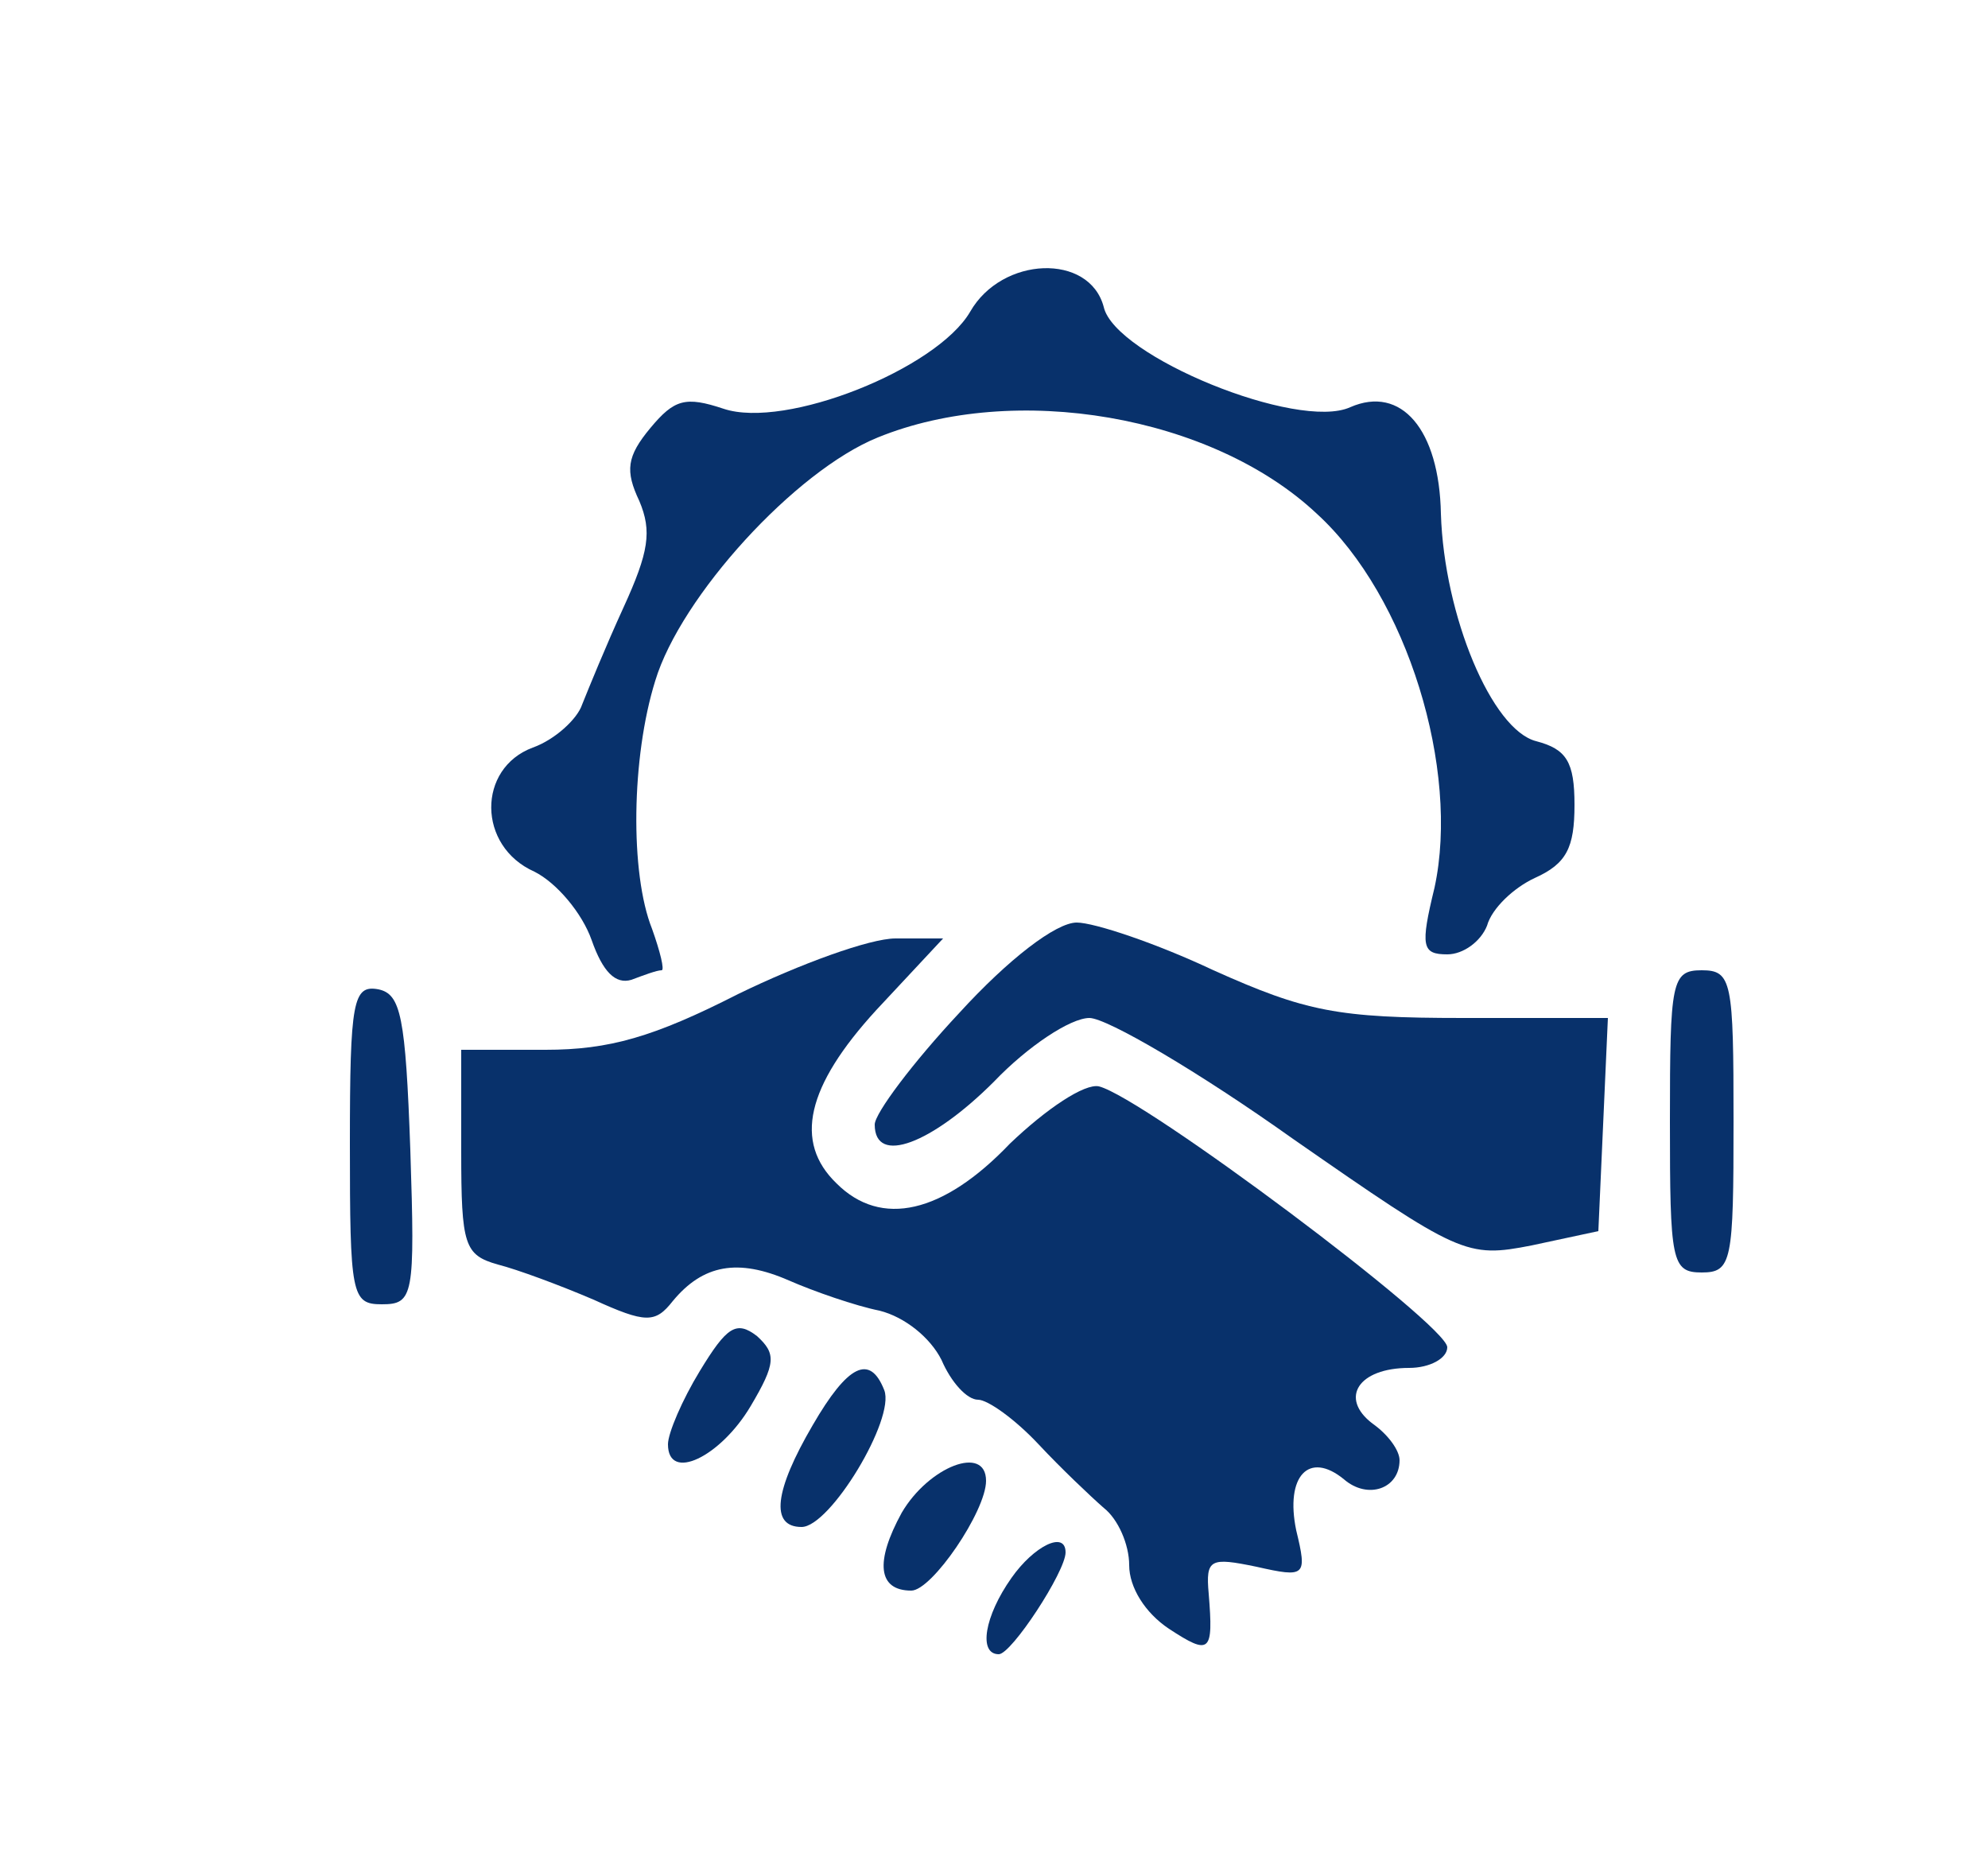 <?xml version="1.0" standalone="no"?>
<!DOCTYPE svg PUBLIC "-//W3C//DTD SVG 20010904//EN"
 "http://www.w3.org/TR/2001/REC-SVG-20010904/DTD/svg10.dtd">
<svg version="1.0" xmlns="http://www.w3.org/2000/svg"
 width="125pt" height="117pt" viewBox="0 0 125 117"
 preserveAspectRatio="xMidYMid meet">

<g transform="translate(0,117) scale(0.1,-0.1)"
fill="#08316B" stroke="none">
<path d="M610 974 c-21 -36 -116 -74 -155 -61 -24 8 -31 6 -46 -12 -15 -18
-16 -27 -7 -46 8 -19 6 -32 -10 -67 -11 -24 -22 -51 -26 -61 -3 -9 -17 -22
-31 -27 -35 -13 -35 -62 1 -78 14 -7 30 -26 36 -43 7 -20 15 -28 25 -25 8 3
16 6 19 6 2 0 -1 12 -6 26 -14 35 -13 108 2 156 16 53 88 132 140 153 86 35
210 14 276 -48 57 -52 90 -161 74 -235 -9 -37 -8 -42 8 -42 10 0 21 8 25 18 3
11 17 24 30 30 20 9 25 19 25 46 0 27 -5 35 -24 40 -28 7 -58 79 -60 143 -1
53 -25 81 -57 67 -33 -15 -148 32 -155 63 -9 34 -64 32 -84 -3z"/>
<path d="M603 533 c-29 -31 -53 -63 -53 -70 0 -26 36 -12 75 27 21 22 48 40
60 40 11 0 69 -34 128 -76 105 -73 109 -75 150 -67 l42 9 3 67 3 67 -91 0
c-79 0 -99 4 -157 30 -36 17 -75 30 -86 30 -13 0 -43 -23 -74 -57z"/>
<path d="M464 545 c-53 -27 -81 -35 -121 -35 l-53 0 0 -64 c0 -59 2 -65 23
-71 12 -3 39 -13 60 -22 33 -15 39 -15 50 -1 19 23 41 27 73 13 16 -7 42 -16
57 -19 16 -4 32 -17 39 -31 6 -14 16 -25 23 -25 6 0 23 -12 38 -28 14 -15 33
-33 41 -40 9 -7 16 -23 16 -36 0 -14 10 -30 25 -40 26 -17 28 -15 25 22 -2 22
1 23 30 17 31 -7 32 -6 25 23 -7 34 8 50 30 32 15 -13 35 -6 35 12 0 6 -7 16
-17 23 -21 16 -9 35 23 35 13 0 24 6 24 13 0 14 -191 157 -219 164 -9 2 -33
-14 -56 -36 -42 -44 -81 -53 -109 -25 -27 26 -19 61 25 109 l42 45 -30 0 c-16
0 -60 -16 -99 -35z"/>
<path d="M1050 465 c0 -88 1 -95 20 -95 19 0 20 7 20 95 0 88 -1 95 -20 95
-19 0 -20 -7 -20 -95z"/>
<path d="M220 451 c0 -95 1 -101 20 -101 20 0 21 5 18 97 -3 84 -6 98 -20 101
-16 3 -18 -7 -18 -97z"/>
<path d="M440 308 c-11 -18 -20 -39 -20 -46 0 -24 33 -8 52 24 16 27 16 33 4
44 -13 10 -19 6 -36 -22z"/>
<path d="M511 274 c-24 -41 -27 -64 -7 -64 18 0 59 68 52 86 -9 23 -23 16 -45
-22z"/>
<path d="M567 219 c-17 -31 -15 -49 6 -49 13 0 47 50 47 69 0 23 -36 9 -53
-20z"/>
<path d="M636 178 c-17 -24 -21 -48 -8 -48 8 0 42 52 42 64 0 14 -20 4 -34
-16z"/>
</g>
</svg>
